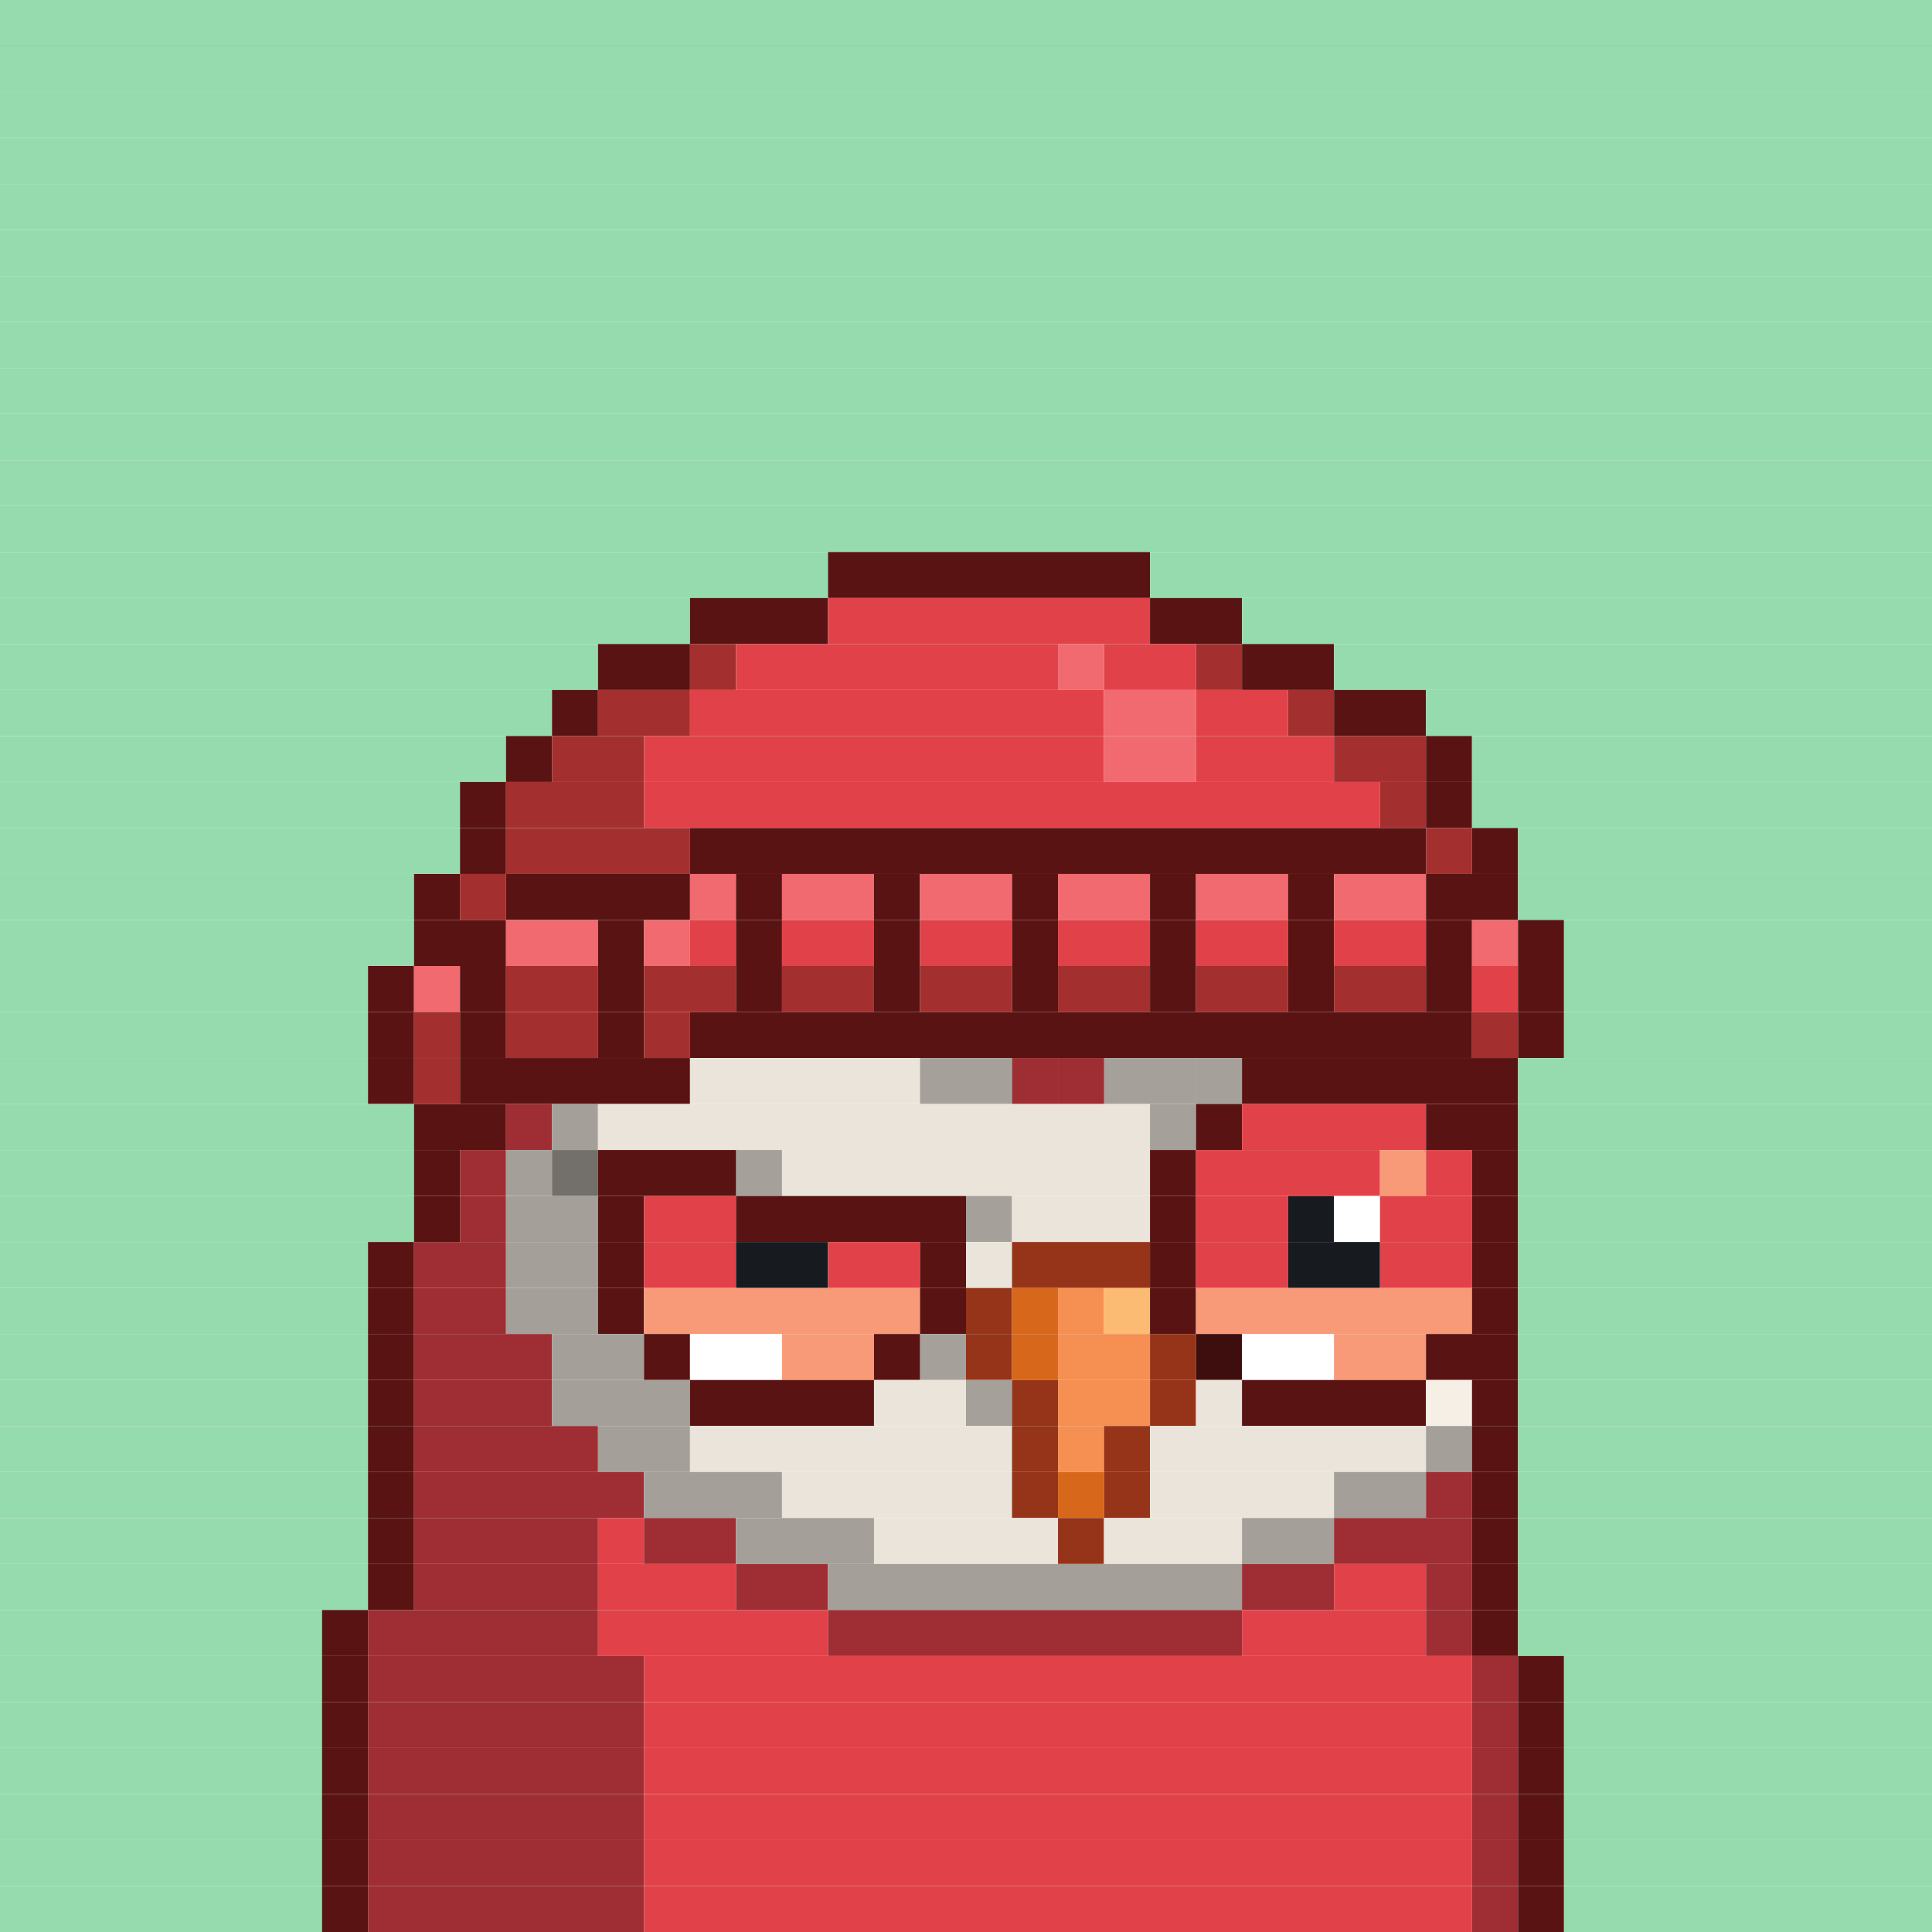<svg id="bird-svg" xmlns="http://www.w3.org/2000/svg" preserveAspectRatio="xMinYMin meet" viewBox="0 0 42 42"><rect x="0" y="0" width="42" height="42" fill="#333333" stroke="none"/> <rect class='c86' x='0' y='0' width='42'/><rect class='c86' x='0' y='1' width='42'/><rect class='c86' x='0' y='2' width='42'/><rect class='c86' x='0' y='3' width='42'/><rect class='c86' x='0' y='4' width='42'/><rect class='c86' x='0' y='5' width='42'/><rect class='c86' x='0' y='6' width='42'/><rect class='c86' x='0' y='7' width='42'/><rect class='c86' x='0' y='8' width='42'/><rect class='c86' x='0' y='9' width='42'/><rect class='c86' x='0' y='10' width='42'/><rect class='c86' x='0' y='11' width='42'/><rect class='c86' x='0' y='12' width='18'/><rect class='c235' x='18' y='12' width='7'/><rect class='c86' x='25' y='12' width='17'/><rect class='c86' x='0' y='13' width='15'/><rect class='c235' x='15' y='13' width='3'/><rect class='c237' x='18' y='13' width='7'/><rect class='c235' x='25' y='13' width='2'/><rect class='c86' x='27' y='13' width='15'/><rect class='c86' x='0' y='14' width='13'/><rect class='c235' x='13' y='14' width='2'/><rect class='c418' x='15' y='14' width='1'/><rect class='c237' x='16' y='14' width='7'/><rect class='c419' x='23' y='14' width='1'/><rect class='c237' x='24' y='14' width='2'/><rect class='c418' x='26' y='14' width='1'/><rect class='c235' x='27' y='14' width='2'/><rect class='c86' x='29' y='14' width='13'/><rect class='c86' x='0' y='15' width='12'/><rect class='c235' x='12' y='15' width='1'/><rect class='c418' x='13' y='15' width='2'/><rect class='c237' x='15' y='15' width='9'/><rect class='c419' x='24' y='15' width='2'/><rect class='c237' x='26' y='15' width='2'/><rect class='c418' x='28' y='15' width='1'/><rect class='c235' x='29' y='15' width='2'/><rect class='c86' x='31' y='15' width='11'/><rect class='c86' x='0' y='16' width='11'/><rect class='c235' x='11' y='16' width='1'/><rect class='c418' x='12' y='16' width='2'/><rect class='c237' x='14' y='16' width='10'/><rect class='c419' x='24' y='16' width='2'/><rect class='c237' x='26' y='16' width='3'/><rect class='c418' x='29' y='16' width='2'/><rect class='c235' x='31' y='16' width='1'/><rect class='c86' x='32' y='16' width='10'/><rect class='c86' x='0' y='17' width='10'/><rect class='c235' x='10' y='17' width='1'/><rect class='c418' x='11' y='17' width='3'/><rect class='c237' x='14' y='17' width='16'/><rect class='c418' x='30' y='17' width='1'/><rect class='c235' x='31' y='17' width='1'/><rect class='c86' x='32' y='17' width='10'/><rect class='c86' x='0' y='18' width='10'/><rect class='c235' x='10' y='18' width='1'/><rect class='c418' x='11' y='18' width='4'/><rect class='c235' x='15' y='18' width='16'/><rect class='c418' x='31' y='18' width='1'/><rect class='c235' x='32' y='18' width='1'/><rect class='c86' x='33' y='18' width='9'/><rect class='c86' x='0' y='19' width='9'/><rect class='c235' x='9' y='19' width='1'/><rect class='c418' x='10' y='19' width='1'/><rect class='c235' x='11' y='19' width='4'/><rect class='c419' x='15' y='19' width='1'/><rect class='c235' x='16' y='19' width='1'/><rect class='c419' x='17' y='19' width='2'/><rect class='c235' x='19' y='19' width='1'/><rect class='c419' x='20' y='19' width='2'/><rect class='c235' x='22' y='19' width='1'/><rect class='c419' x='23' y='19' width='2'/><rect class='c235' x='25' y='19' width='1'/><rect class='c419' x='26' y='19' width='2'/><rect class='c235' x='28' y='19' width='1'/><rect class='c419' x='29' y='19' width='2'/><rect class='c235' x='31' y='19' width='2'/><rect class='c86' x='33' y='19' width='9'/><rect class='c86' x='0' y='20' width='9'/><rect class='c235' x='9' y='20' width='2'/><rect class='c419' x='11' y='20' width='2'/><rect class='c235' x='13' y='20' width='1'/><rect class='c419' x='14' y='20' width='1'/><rect class='c237' x='15' y='20' width='1'/><rect class='c235' x='16' y='20' width='1'/><rect class='c237' x='17' y='20' width='2'/><rect class='c235' x='19' y='20' width='1'/><rect class='c237' x='20' y='20' width='2'/><rect class='c235' x='22' y='20' width='1'/><rect class='c237' x='23' y='20' width='2'/><rect class='c235' x='25' y='20' width='1'/><rect class='c237' x='26' y='20' width='2'/><rect class='c235' x='28' y='20' width='1'/><rect class='c237' x='29' y='20' width='2'/><rect class='c235' x='31' y='20' width='1'/><rect class='c419' x='32' y='20' width='1'/><rect class='c235' x='33' y='20' width='1'/><rect class='c86' x='34' y='20' width='8'/><rect class='c86' x='0' y='21' width='8'/><rect class='c235' x='8' y='21' width='1'/><rect class='c419' x='9' y='21' width='1'/><rect class='c235' x='10' y='21' width='1'/><rect class='c418' x='11' y='21' width='2'/><rect class='c235' x='13' y='21' width='1'/><rect class='c418' x='14' y='21' width='2'/><rect class='c235' x='16' y='21' width='1'/><rect class='c418' x='17' y='21' width='2'/><rect class='c235' x='19' y='21' width='1'/><rect class='c418' x='20' y='21' width='2'/><rect class='c235' x='22' y='21' width='1'/><rect class='c418' x='23' y='21' width='2'/><rect class='c235' x='25' y='21' width='1'/><rect class='c418' x='26' y='21' width='2'/><rect class='c235' x='28' y='21' width='1'/><rect class='c418' x='29' y='21' width='2'/><rect class='c235' x='31' y='21' width='1'/><rect class='c237' x='32' y='21' width='1'/><rect class='c235' x='33' y='21' width='1'/><rect class='c86' x='34' y='21' width='8'/><rect class='c86' x='0' y='22' width='8'/><rect class='c235' x='8' y='22' width='1'/><rect class='c418' x='9' y='22' width='1'/><rect class='c235' x='10' y='22' width='1'/><rect class='c418' x='11' y='22' width='2'/><rect class='c235' x='13' y='22' width='1'/><rect class='c418' x='14' y='22' width='1'/><rect class='c235' x='15' y='22' width='17'/><rect class='c418' x='32' y='22' width='1'/><rect class='c235' x='33' y='22' width='1'/><rect class='c86' x='34' y='22' width='8'/><rect class='c86' x='0' y='23' width='8'/><rect class='c235' x='8' y='23' width='1'/><rect class='c418' x='9' y='23' width='1'/><rect class='c235' x='10' y='23' width='5'/><rect class='c213' x='20' y='23' width='1'/><rect class='c213' x='15' y='23' width='5'/><rect class='c213' x='26' y='23' width='1'/><rect class='c213' x='25' y='23' width='1'/><rect class='c213' x='24' y='23' width='1'/><rect class='c237' x='23' y='23' width='1'/><rect class='c237' x='22' y='23' width='1'/><rect class='c213' x='21' y='23' width='1'/><rect class='c865' x='20' y='23' width='7'/><rect class='c235' x='27' y='23' width='6'/><rect class='c86' x='33' y='23' width='9'/><rect class='c86' x='0' y='24' width='9'/><rect class='c235' x='9' y='24' width='2'/><rect class='c236' x='11' y='24' width='1'/><rect class='c212' x='12' y='24' width='1'/><rect class='c213' x='25' y='24' width='1'/><rect class='c213' x='13' y='24' width='12'/><rect class='c865' x='25' y='24' width='1'/><rect class='c235' x='26' y='24' width='1'/><rect class='c237' x='27' y='24' width='4'/><rect class='c235' x='31' y='24' width='2'/><rect class='c86' x='33' y='24' width='9'/><rect class='c86' x='0' y='25' width='9'/><rect class='c235' x='9' y='25' width='1'/><rect class='c236' x='10' y='25' width='1'/><rect class='c212' x='12' y='25' width='1'/><rect class='c212' x='11' y='25' width='1'/><rect class='c865' x='12' y='25' width='1'/><rect class='c213' x='16' y='25' width='1'/><rect class='c235' x='13' y='25' width='3'/><rect class='c865' x='16' y='25' width='1'/><rect class='c213' x='17' y='25' width='8'/><rect class='c235' x='25' y='25' width='1'/><rect class='c237' x='26' y='25' width='4'/><rect class='c360' x='30' y='25' width='1'/><rect class='c237' x='31' y='25' width='1'/><rect class='c235' x='32' y='25' width='1'/><rect class='c86' x='33' y='25' width='9'/><rect class='c86' x='0' y='26' width='9'/><rect class='c235' x='9' y='26' width='1'/><rect class='c236' x='10' y='26' width='1'/><rect class='c212' x='11' y='26' width='2'/><rect class='c235' x='13' y='26' width='1'/><rect class='c237' x='14' y='26' width='2'/><rect class='c213' x='21' y='26' width='1'/><rect class='c235' x='16' y='26' width='5'/><rect class='c865' x='21' y='26' width='1'/><rect class='c213' x='22' y='26' width='3'/><rect class='c235' x='25' y='26' width='1'/><rect class='c237' x='26' y='26' width='2'/><rect class='c140' x='28' y='26' width='1'/><rect class='c138' x='29' y='26' width='1'/><rect class='c237' x='30' y='26' width='2'/><rect class='c235' x='32' y='26' width='1'/><rect class='c86' x='33' y='26' width='9'/><rect class='c86' x='0' y='27' width='8'/><rect class='c235' x='8' y='27' width='1'/><rect class='c236' x='9' y='27' width='2'/><rect class='c212' x='11' y='27' width='2'/><rect class='c235' x='13' y='27' width='1'/><rect class='c237' x='14' y='27' width='2'/><rect class='c140' x='16' y='27' width='2'/><rect class='c237' x='18' y='27' width='2'/><rect class='c235' x='20' y='27' width='1'/><rect class='c213' x='21' y='27' width='1'/><rect class='c144' x='22' y='27' width='3'/><rect class='c235' x='25' y='27' width='1'/><rect class='c237' x='26' y='27' width='2'/><rect class='c140' x='28' y='27' width='2'/><rect class='c237' x='30' y='27' width='2'/><rect class='c235' x='32' y='27' width='1'/><rect class='c86' x='33' y='27' width='9'/><rect class='c86' x='0' y='28' width='8'/><rect class='c235' x='8' y='28' width='1'/><rect class='c236' x='9' y='28' width='2'/><rect class='c212' x='11' y='28' width='2'/><rect class='c235' x='13' y='28' width='1'/><rect class='c360' x='14' y='28' width='6'/><rect class='c235' x='20' y='28' width='1'/><rect class='c144' x='21' y='28' width='1'/><rect class='c145' x='22' y='28' width='1'/><rect class='c146' x='23' y='28' width='1'/><rect class='c147' x='24' y='28' width='1'/><rect class='c235' x='25' y='28' width='1'/><rect class='c360' x='26' y='28' width='6'/><rect class='c235' x='32' y='28' width='1'/><rect class='c86' x='33' y='28' width='9'/><rect class='c86' x='0' y='29' width='8'/><rect class='c235' x='8' y='29' width='1'/><rect class='c236' x='9' y='29' width='3'/><rect class='c212' x='12' y='29' width='2'/><rect class='c235' x='14' y='29' width='1'/><rect class='c138' x='15' y='29' width='2'/><rect class='c360' x='17' y='29' width='2'/><rect class='c213' x='20' y='29' width='1'/><rect class='c235' x='19' y='29' width='1'/><rect class='c865' x='20' y='29' width='1'/><rect class='c144' x='21' y='29' width='1'/><rect class='c145' x='22' y='29' width='1'/><rect class='c146' x='23' y='29' width='2'/><rect class='c144' x='25' y='29' width='1'/><rect class='c361' x='26' y='29' width='1'/><rect class='c138' x='27' y='29' width='2'/><rect class='c360' x='29' y='29' width='2'/><rect class='c235' x='31' y='29' width='2'/><rect class='c86' x='33' y='29' width='9'/><rect class='c86' x='0' y='30' width='8'/><rect class='c235' x='8' y='30' width='1'/><rect class='c236' x='9' y='30' width='3'/><rect class='c212' x='12' y='30' width='3'/><rect class='c235' x='15' y='30' width='4'/><rect class='c213' x='21' y='30' width='1'/><rect class='c213' x='19' y='30' width='2'/><rect class='c865' x='21' y='30' width='1'/><rect class='c144' x='22' y='30' width='1'/><rect class='c146' x='23' y='30' width='2'/><rect class='c144' x='25' y='30' width='1'/><rect class='c213' x='26' y='30' width='1'/><rect class='c235' x='27' y='30' width='4'/><rect class='c214' x='31' y='30' width='1'/><rect class='c235' x='32' y='30' width='1'/><rect class='c86' x='33' y='30' width='9'/><rect class='c86' x='0' y='31' width='8'/><rect class='c235' x='8' y='31' width='1'/><rect class='c236' x='9' y='31' width='4'/><rect class='c212' x='13' y='31' width='2'/><rect class='c213' x='15' y='31' width='7'/><rect class='c144' x='22' y='31' width='1'/><rect class='c146' x='23' y='31' width='1'/><rect class='c144' x='24' y='31' width='1'/><rect class='c213' x='25' y='31' width='6'/><rect class='c212' x='31' y='31' width='1'/><rect class='c235' x='32' y='31' width='1'/><rect class='c86' x='33' y='31' width='9'/><rect class='c86' x='0' y='32' width='8'/><rect class='c235' x='8' y='32' width='1'/><rect class='c236' x='9' y='32' width='5'/><rect class='c212' x='14' y='32' width='3'/><rect class='c213' x='17' y='32' width='5'/><rect class='c144' x='22' y='32' width='1'/><rect class='c145' x='23' y='32' width='1'/><rect class='c144' x='24' y='32' width='1'/><rect class='c213' x='25' y='32' width='4'/><rect class='c212' x='29' y='32' width='2'/><rect class='c236' x='31' y='32' width='1'/><rect class='c235' x='32' y='32' width='1'/><rect class='c86' x='33' y='32' width='9'/><rect class='c86' x='0' y='33' width='8'/><rect class='c235' x='8' y='33' width='1'/><rect class='c236' x='9' y='33' width='4'/><rect class='c237' x='13' y='33' width='1'/><rect class='c236' x='14' y='33' width='2'/><rect class='c212' x='16' y='33' width='3'/><rect class='c213' x='19' y='33' width='4'/><rect class='c144' x='23' y='33' width='1'/><rect class='c213' x='24' y='33' width='3'/><rect class='c212' x='27' y='33' width='2'/><rect class='c236' x='29' y='33' width='3'/><rect class='c235' x='32' y='33' width='1'/><rect class='c86' x='33' y='33' width='9'/><rect class='c86' x='0' y='34' width='8'/><rect class='c235' x='8' y='34' width='1'/><rect class='c236' x='9' y='34' width='4'/><rect class='c237' x='13' y='34' width='3'/><rect class='c236' x='16' y='34' width='2'/><rect class='c212' x='18' y='34' width='9'/><rect class='c236' x='27' y='34' width='2'/><rect class='c237' x='29' y='34' width='2'/><rect class='c236' x='31' y='34' width='1'/><rect class='c235' x='32' y='34' width='1'/><rect class='c86' x='33' y='34' width='9'/><rect class='c86' x='0' y='35' width='7'/><rect class='c235' x='7' y='35' width='1'/><rect class='c236' x='8' y='35' width='5'/><rect class='c237' x='13' y='35' width='5'/><rect class='c236' x='18' y='35' width='9'/><rect class='c237' x='27' y='35' width='4'/><rect class='c236' x='31' y='35' width='1'/><rect class='c235' x='32' y='35' width='1'/><rect class='c86' x='33' y='35' width='9'/><rect class='c86' x='0' y='36' width='7'/><rect class='c235' x='7' y='36' width='1'/><rect class='c236' x='8' y='36' width='6'/><rect class='c237' x='14' y='36' width='18'/><rect class='c236' x='32' y='36' width='1'/><rect class='c235' x='33' y='36' width='1'/><rect class='c86' x='34' y='36' width='8'/><rect class='c86' x='0' y='37' width='7'/><rect class='c235' x='7' y='37' width='1'/><rect class='c236' x='8' y='37' width='6'/><rect class='c237' x='14' y='37' width='18'/><rect class='c236' x='32' y='37' width='1'/><rect class='c235' x='33' y='37' width='1'/><rect class='c86' x='34' y='37' width='8'/><rect class='c86' x='0' y='38' width='7'/><rect class='c235' x='7' y='38' width='1'/><rect class='c236' x='8' y='38' width='6'/><rect class='c237' x='14' y='38' width='18'/><rect class='c236' x='32' y='38' width='1'/><rect class='c235' x='33' y='38' width='1'/><rect class='c86' x='34' y='38' width='8'/><rect class='c86' x='0' y='39' width='7'/><rect class='c235' x='7' y='39' width='1'/><rect class='c236' x='8' y='39' width='6'/><rect class='c237' x='14' y='39' width='18'/><rect class='c236' x='32' y='39' width='1'/><rect class='c235' x='33' y='39' width='1'/><rect class='c86' x='34' y='39' width='8'/><rect class='c86' x='0' y='40' width='7'/><rect class='c235' x='7' y='40' width='1'/><rect class='c236' x='8' y='40' width='6'/><rect class='c237' x='14' y='40' width='18'/><rect class='c236' x='32' y='40' width='1'/><rect class='c235' x='33' y='40' width='1'/><rect class='c86' x='34' y='40' width='8'/><rect class='c86' x='0' y='41' width='7'/><rect class='c235' x='7' y='41' width='1'/><rect class='c236' x='8' y='41' width='6'/><rect class='c237' x='14' y='41' width='18'/><rect class='c236' x='32' y='41' width='1'/><rect class='c235' x='33' y='41' width='1'/><rect class='c86' x='34' y='41' width='8'/><style>rect{height:1px;} #bird-svg{shape-rendering: crispedges;} .c86{fill:rgb(149,219,173)}.c138{fill:rgb(255,255,255)}.c140{fill:rgb(23,27,31)}.c144{fill:rgb(150,52,25)}.c145{fill:rgb(215,104,27)}.c146{fill:rgb(246,143,82)}.c147{fill:rgb(251,187,114)}.c212{fill:rgb(164,160,153)}.c213{fill:rgb(235,228,218)}.c214{fill:rgb(245,239,230)}.c235{fill:rgb(89,19,18)}.c236{fill:rgb(158,46,51)}.c237{fill:rgb(225,66,73)}.c360{fill:rgb(248,154,119)}.c361{fill:rgb(62,13,13)}.c418{fill:rgb(163,47,46)}.c419{fill:rgb(240,106,111)}.c865{fill:rgba(0,0,0,0.30)}</style></svg>